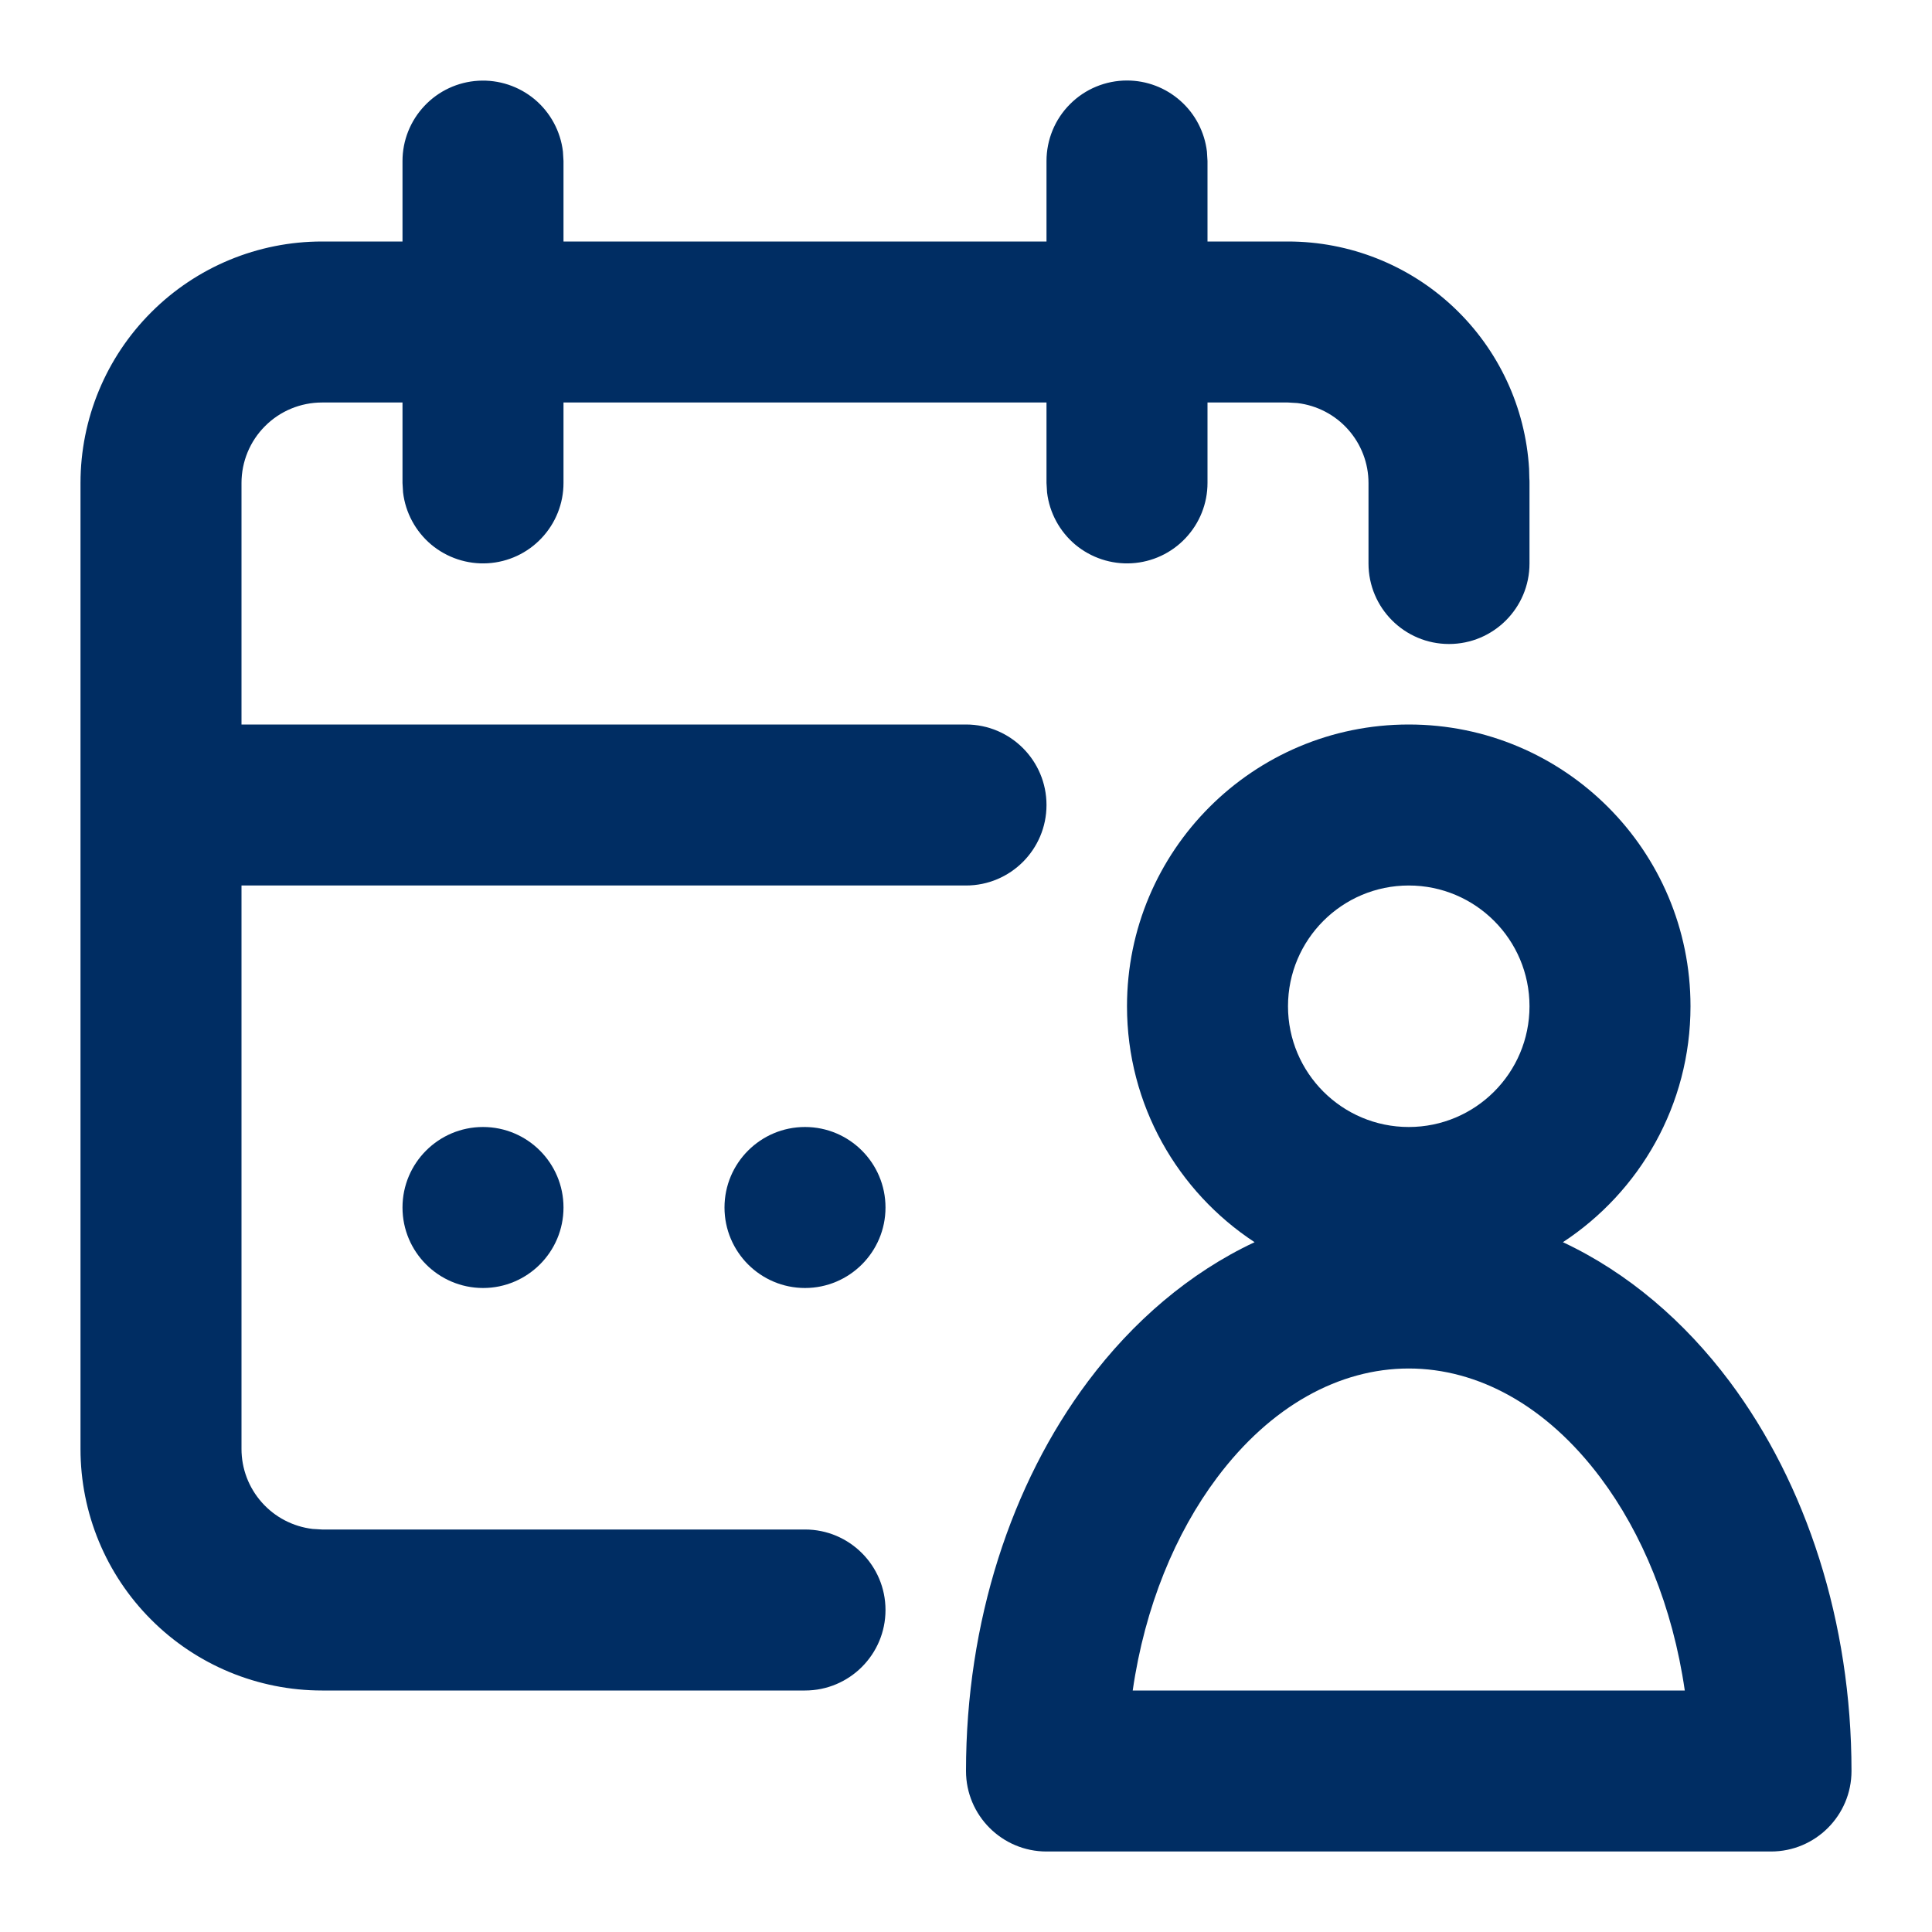 <svg width="24" height="24" viewBox="0 0 24 24" fill="none" xmlns="http://www.w3.org/2000/svg">
<path d="M14 1C14.245 1 14.481 1.09 14.664 1.253C14.847 1.415 14.964 1.64 14.993 1.883L15 2V3H16C16.765 3 17.502 3.292 18.058 3.817C18.615 4.342 18.95 5.06 18.995 5.824L18.998 5.943C19 5.962 19 5.981 19 6V7C19 7.552 18.552 8 18 8C17.448 8 17 7.552 17 7V6C17 5.755 16.91 5.519 16.747 5.336C16.585 5.153 16.36 5.036 16.117 5.007L16 5H15V6C15 6.255 14.902 6.5 14.727 6.685C14.552 6.871 14.313 6.982 14.059 6.997C13.804 7.012 13.554 6.929 13.358 6.766C13.163 6.602 13.037 6.37 13.007 6.117L13 6V5H7V6C7 6.255 6.902 6.5 6.727 6.685C6.552 6.871 6.313 6.982 6.059 6.997C5.804 7.012 5.554 6.929 5.358 6.766C5.163 6.602 5.037 6.37 5.007 6.117L5 6V5H4C3.735 5 3.48 5.105 3.293 5.293C3.105 5.48 3 5.735 3 6V9H12C12.552 9 13 9.448 13 10C13 10.552 12.552 11 12 11H3V18C3 18.245 3.09 18.481 3.253 18.664C3.415 18.847 3.64 18.964 3.883 18.993L4 19H10C10.552 19 11 19.448 11 20C11 20.552 10.552 21 10 21H4C3.204 21 2.441 20.684 1.879 20.121C1.316 19.559 1 18.796 1 18V6C1 5.204 1.316 4.441 1.879 3.879C2.441 3.316 3.204 3 4 3H5V2C5 1.745 5.098 1.5 5.273 1.315C5.448 1.129 5.687 1.018 5.941 1.003C6.196 0.988 6.446 1.071 6.642 1.234C6.837 1.398 6.963 1.63 6.993 1.883L7 2V3H13V2C13 1.735 13.105 1.48 13.293 1.293C13.48 1.105 13.735 1 14 1Z" fill="#002D63"/>
<path d="M6 14C5.448 14 5 14.448 5 15C5 15.552 5.448 16 6 16C6.552 16 7 15.552 7 15C7 14.448 6.552 14 6 14Z" fill="#002D63"/>
<path d="M10 14C9.448 14 9 14.448 9 15C9 15.552 9.448 16 10 16C10.552 16 11 15.552 11 15C11 14.448 10.552 14 10 14Z" fill="#002D63"/>
<path fill-rule="evenodd" clip-rule="evenodd" d="M17.5 9C15.567 9 14 10.567 14 12.5C14 13.726 14.631 14.805 15.585 15.431C14.774 15.811 14.071 16.419 13.516 17.159C12.56 18.435 12 20.15 12 22C12 22.552 12.448 23 13 23H22C22.552 23 23 22.552 23 22C23 20.15 22.439 18.435 21.484 17.159C20.929 16.419 20.226 15.811 19.415 15.431C20.369 14.805 21 13.726 21 12.5C21 10.567 19.433 9 17.5 9ZM16 12.5C16 11.672 16.672 11 17.5 11C18.328 11 19 11.672 19 12.5C19 13.328 18.328 14 17.5 14C16.672 14 16 13.328 16 12.5ZM19.883 18.358C20.397 19.044 20.778 19.956 20.929 21H14.071C14.222 19.956 14.603 19.044 15.117 18.358C15.788 17.462 16.64 17 17.5 17C18.36 17 19.212 17.462 19.883 18.358Z" fill="#002D63"/>
</svg>
